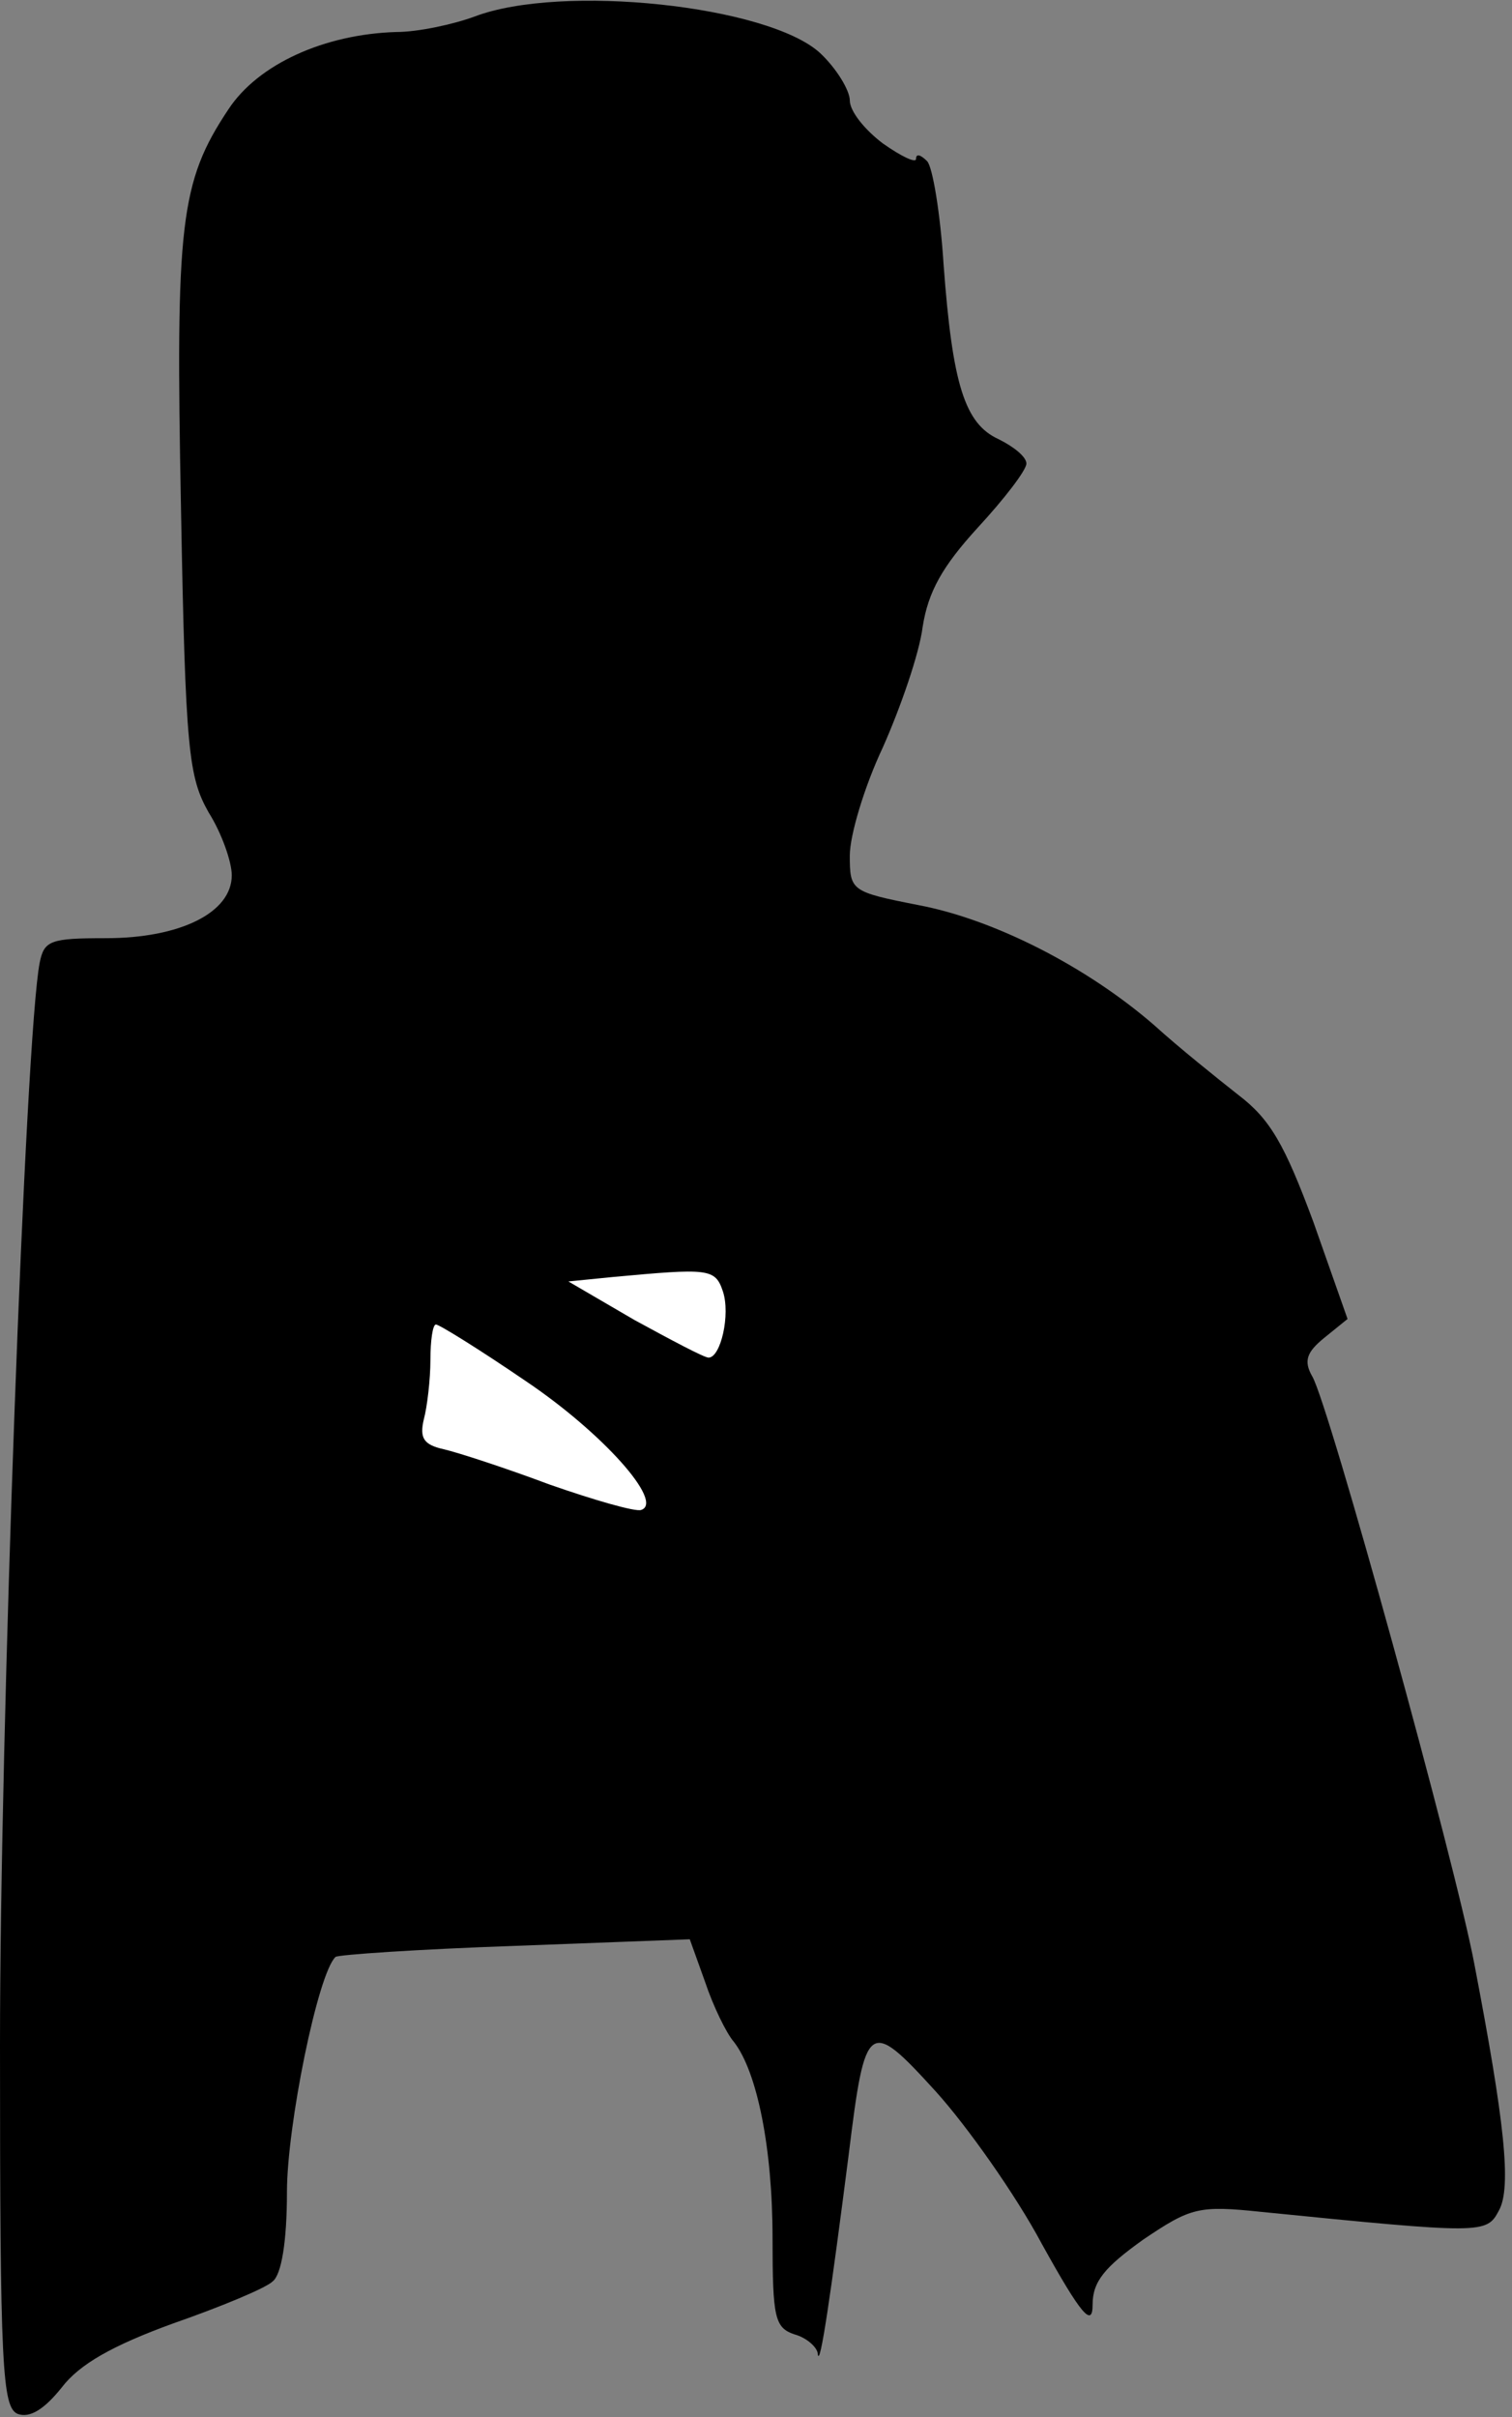 <?xml version="1.0" standalone="no"?>
<!DOCTYPE svg PUBLIC "-//W3C//DTD SVG 20010904//EN"
 "http://www.w3.org/TR/2001/REC-SVG-20010904/DTD/svg10.dtd">
<svg version="1.0" xmlns="http://www.w3.org/2000/svg"
 width="137pt" height="219pt" viewBox="0 0 137 219"
 preserveAspectRatio="xMidYMid meet">
<rect x="0" y="0" width="137" height="219" fill="#808080" stroke="none"/>
<g transform="translate(0,219) scale(0.1,-0.1)"
fill="#000000" stroke="none">
<path fill="#000000" stroke="none" d="M430 2175 c-19 -7 -51 -14 -71 -14 -65
-2 -125 -29 -152 -70 -44 -66 -48 -104 -43 -362 4 -220 7 -243 25 -275 12 -19
21 -45 21 -57 0 -34 -47 -57 -114 -57 -50 0 -56 -2 -60 -22 -13 -65 -36 -695
-36 -981 0 -292 2 -328 16 -334 11 -4 24 4 40 24 16 21 46 38 101 58 43 15 84
32 90 38 8 6 13 36 13 81 0 60 28 198 44 213 2 2 75 7 162 10 l159 6 14 -39
c7 -21 19 -46 26 -54 21 -27 35 -96 35 -178 0 -72 2 -81 20 -87 11 -3 21 -12
21 -18 2 -13 12 56 28 181 15 122 18 124 79 57 28 -31 72 -93 96 -138 36 -65
46 -76 46 -55 0 21 11 34 46 59 43 29 50 31 107 25 200 -20 204 -20 215 1 12
21 5 82 -22 223 -17 91 -132 508 -147 533 -8 14 -5 22 11 35 l21 17 -31 88
c-26 70 -39 93 -68 115 -19 15 -54 43 -76 63 -61 53 -145 96 -214 109 -61 12
-62 13 -62 45 0 18 13 62 30 98 16 36 33 85 36 109 5 32 18 55 50 90 24 26 44
52 44 58 0 6 -11 15 -25 22 -31 14 -42 50 -50 158 -3 47 -10 89 -15 94 -6 6
-10 7 -10 2 0 -4 -13 2 -30 14 -16 12 -30 29 -30 39 0 9 -12 29 -27 43 -47 43
-234 63 -313 33z"/>
<path fill="#ffffff" stroke="none" d="M655 1020 c7 -21 -2 -60 -13 -60 -4 0
-34 16 -67 34 l-60 35 40 4 c87 8 93 8 100 -13z"/>
<path fill="#ffffff" stroke="none" d="M476 939 c70 -47 126 -110 105 -117 -5
-2 -43 9 -83 23 -40 15 -83 29 -96 32 -18 4 -22 10 -18 27 3 11 6 36 6 54 0
17 2 32 5 32 3 0 40 -23 81 -51z"/>
</g>
</svg>
